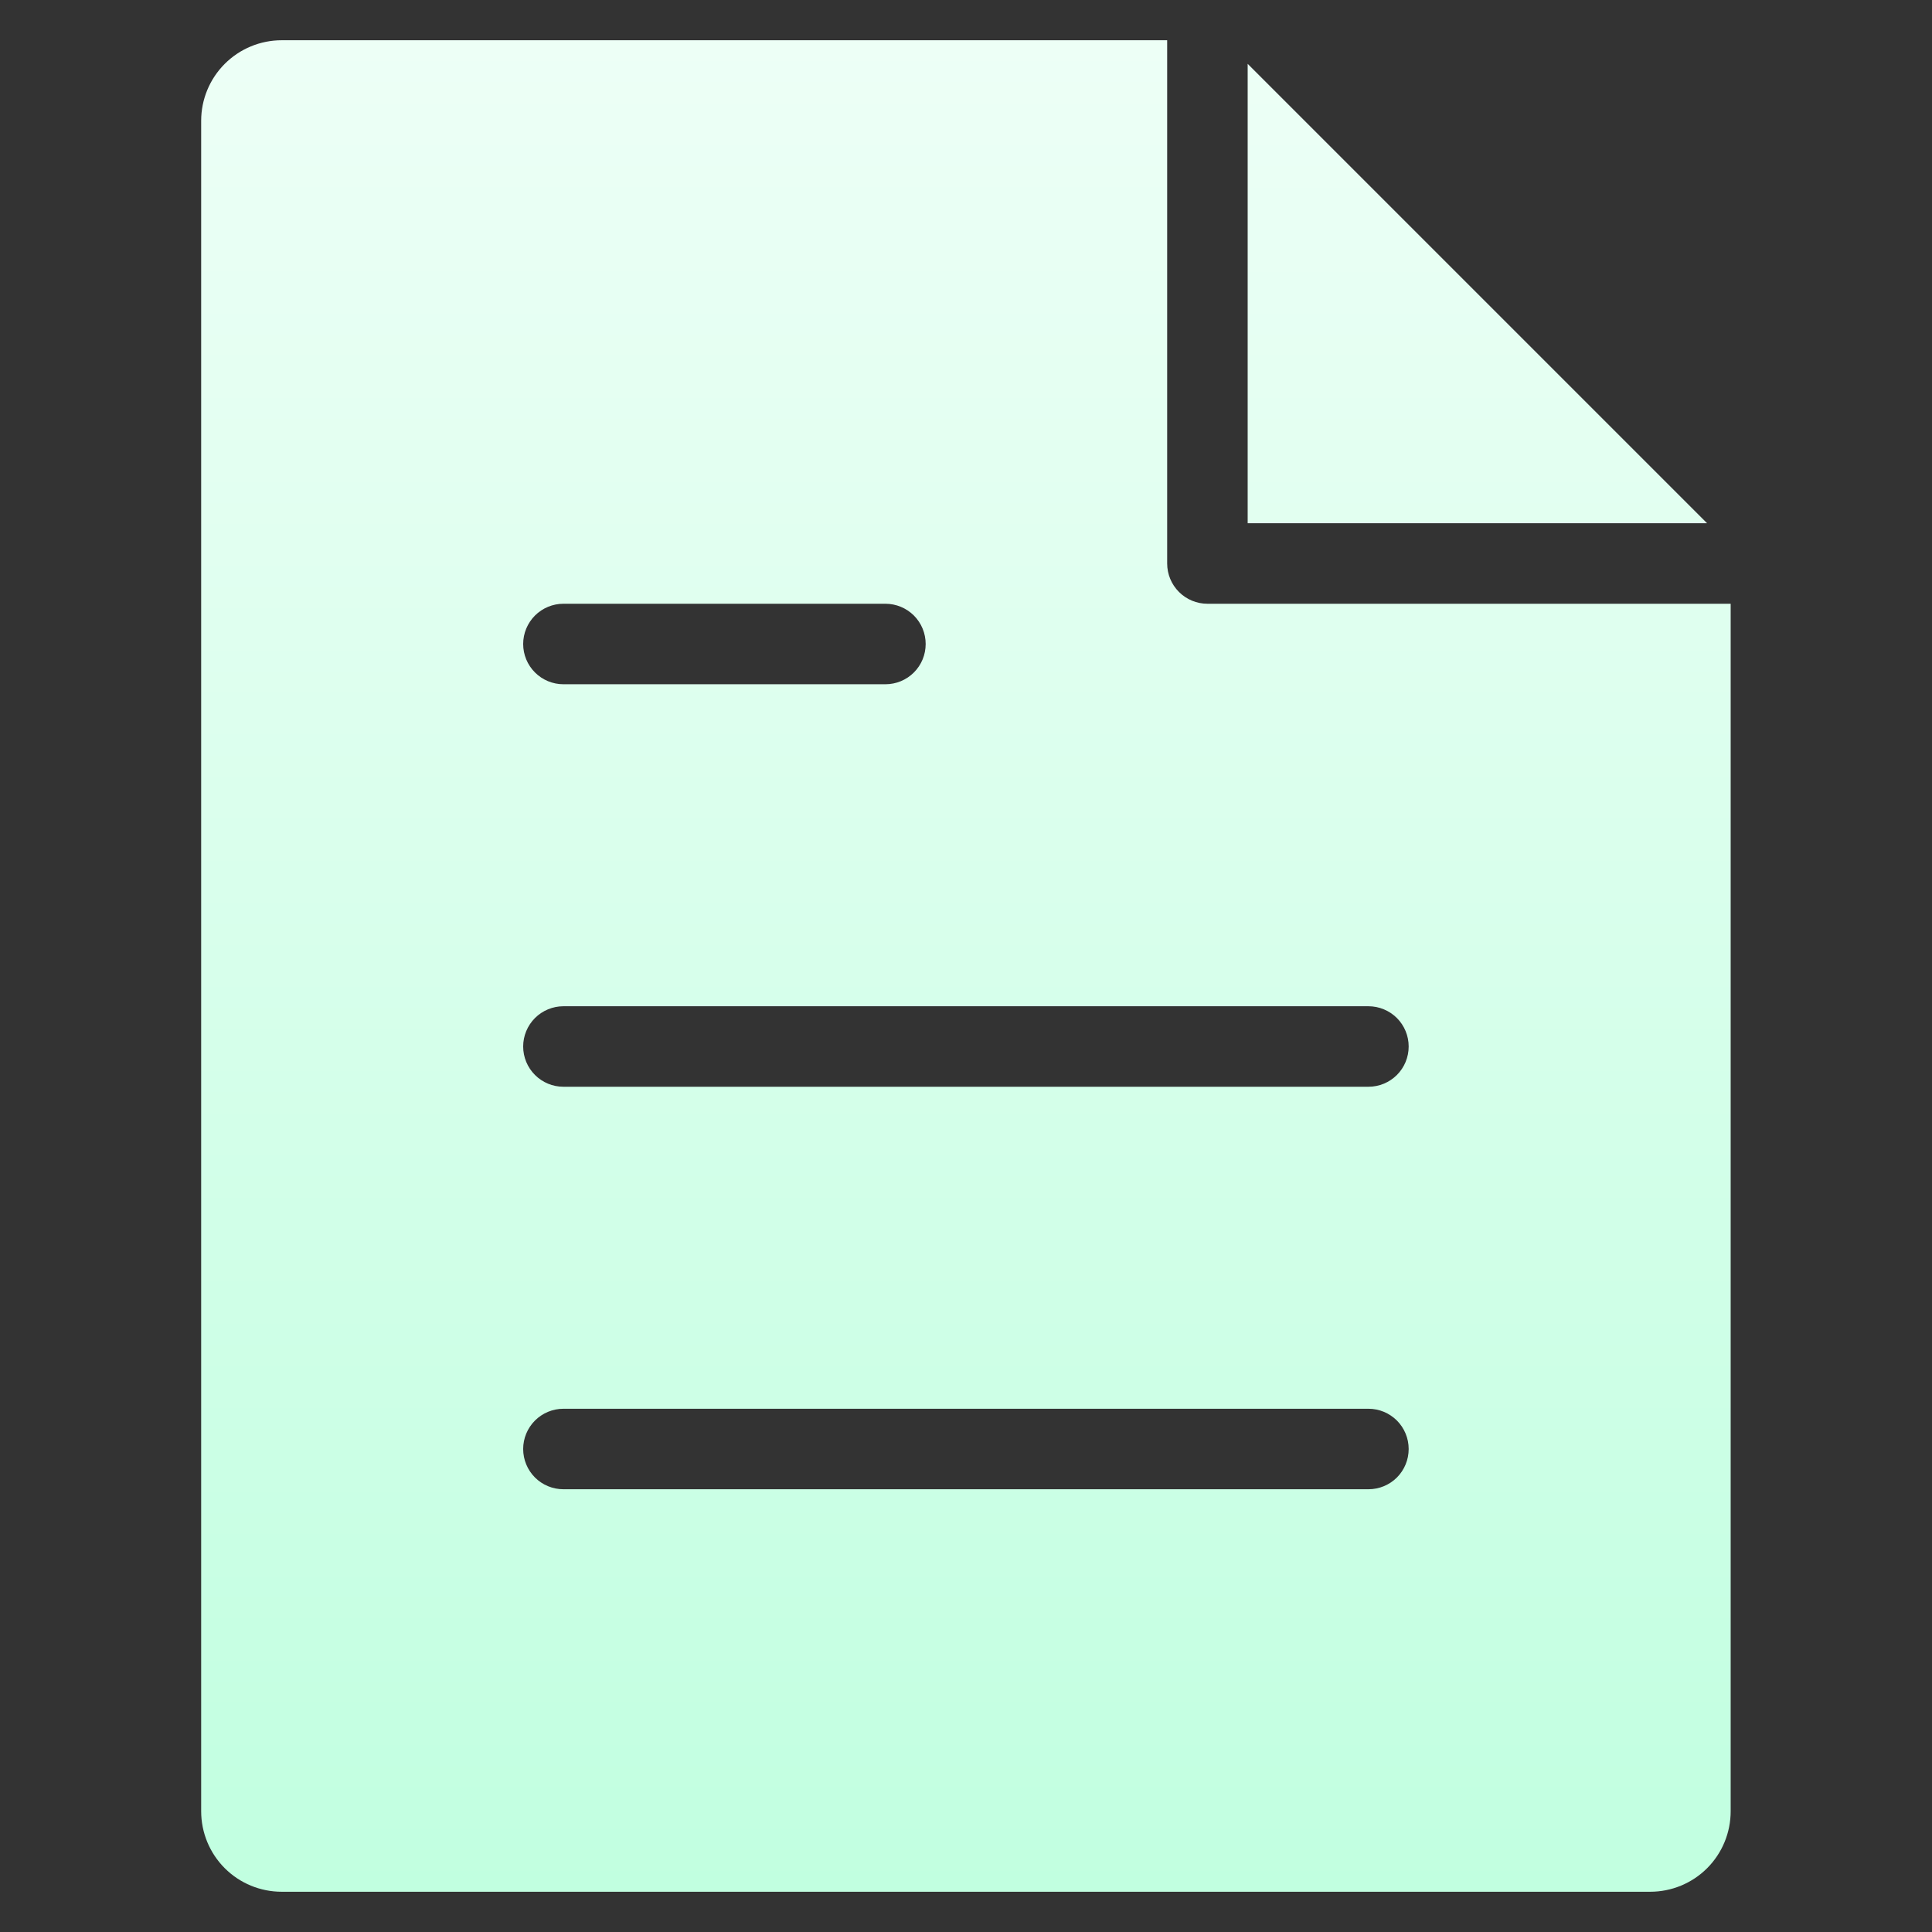<svg width="48" height="48" viewBox="0 0 48 48" fill="none" xmlns="http://www.w3.org/2000/svg">
<rect x="0" y="0" width="48" height="48" fill="#333333" stroke="none"/>
<path d="M30.998 1.586V13H42.412L30.998 1.586Z" fill="url(#paint0_linear_401_2)"/>
<path d="M29.998 15C29.733 15 29.479 14.895 29.291 14.707C29.104 14.52 28.998 14.266 28.998 14V1H6.998C6.468 1 5.959 1.211 5.584 1.586C5.209 1.961 4.998 2.47 4.998 3V45C4.998 45.531 5.209 46.04 5.584 46.415C5.959 46.79 6.468 47 6.998 47H40.998C41.529 47 42.038 46.79 42.413 46.415C42.788 46.04 42.998 45.531 42.998 45V15H29.998ZM13.998 15H21.998C22.264 15 22.518 15.106 22.706 15.293C22.893 15.481 22.998 15.735 22.998 16C22.998 16.266 22.893 16.52 22.706 16.707C22.518 16.895 22.264 17 21.998 17H13.998C13.733 17 13.479 16.895 13.291 16.707C13.104 16.52 12.998 16.266 12.998 16C12.998 15.735 13.104 15.481 13.291 15.293C13.479 15.106 13.733 15 13.998 15ZM33.998 37H13.998C13.733 37 13.479 36.895 13.291 36.708C13.104 36.52 12.998 36.266 12.998 36C12.998 35.735 13.104 35.481 13.291 35.293C13.479 35.106 13.733 35 13.998 35H33.998C34.264 35 34.518 35.106 34.706 35.293C34.893 35.481 34.998 35.735 34.998 36C34.998 36.266 34.893 36.52 34.706 36.708C34.518 36.895 34.264 37 33.998 37ZM33.998 27H13.998C13.733 27 13.479 26.895 13.291 26.707C13.104 26.52 12.998 26.266 12.998 26C12.998 25.735 13.104 25.481 13.291 25.293C13.479 25.106 13.733 25 13.998 25H33.998C34.264 25 34.518 25.106 34.706 25.293C34.893 25.481 34.998 25.735 34.998 26C34.998 26.266 34.893 26.52 34.706 26.707C34.518 26.895 34.264 27 33.998 27Z" fill="url(#paint1_linear_401_2)"/>
<defs>
<linearGradient id="paint0_linear_401_2" x1="23.998" y1="1" x2="23.998" y2="47" gradientUnits="userSpaceOnUse">
<stop stop-color="#EDFFF6"/>
<stop offset="1" stop-color="#C1FFE0"/>
</linearGradient>
<linearGradient id="paint1_linear_401_2" x1="23.998" y1="1" x2="23.998" y2="47" gradientUnits="userSpaceOnUse">
<stop stop-color="#EDFFF6"/>
<stop offset="1" stop-color="#C1FFE0"/>
</linearGradient>
</defs>
</svg>
